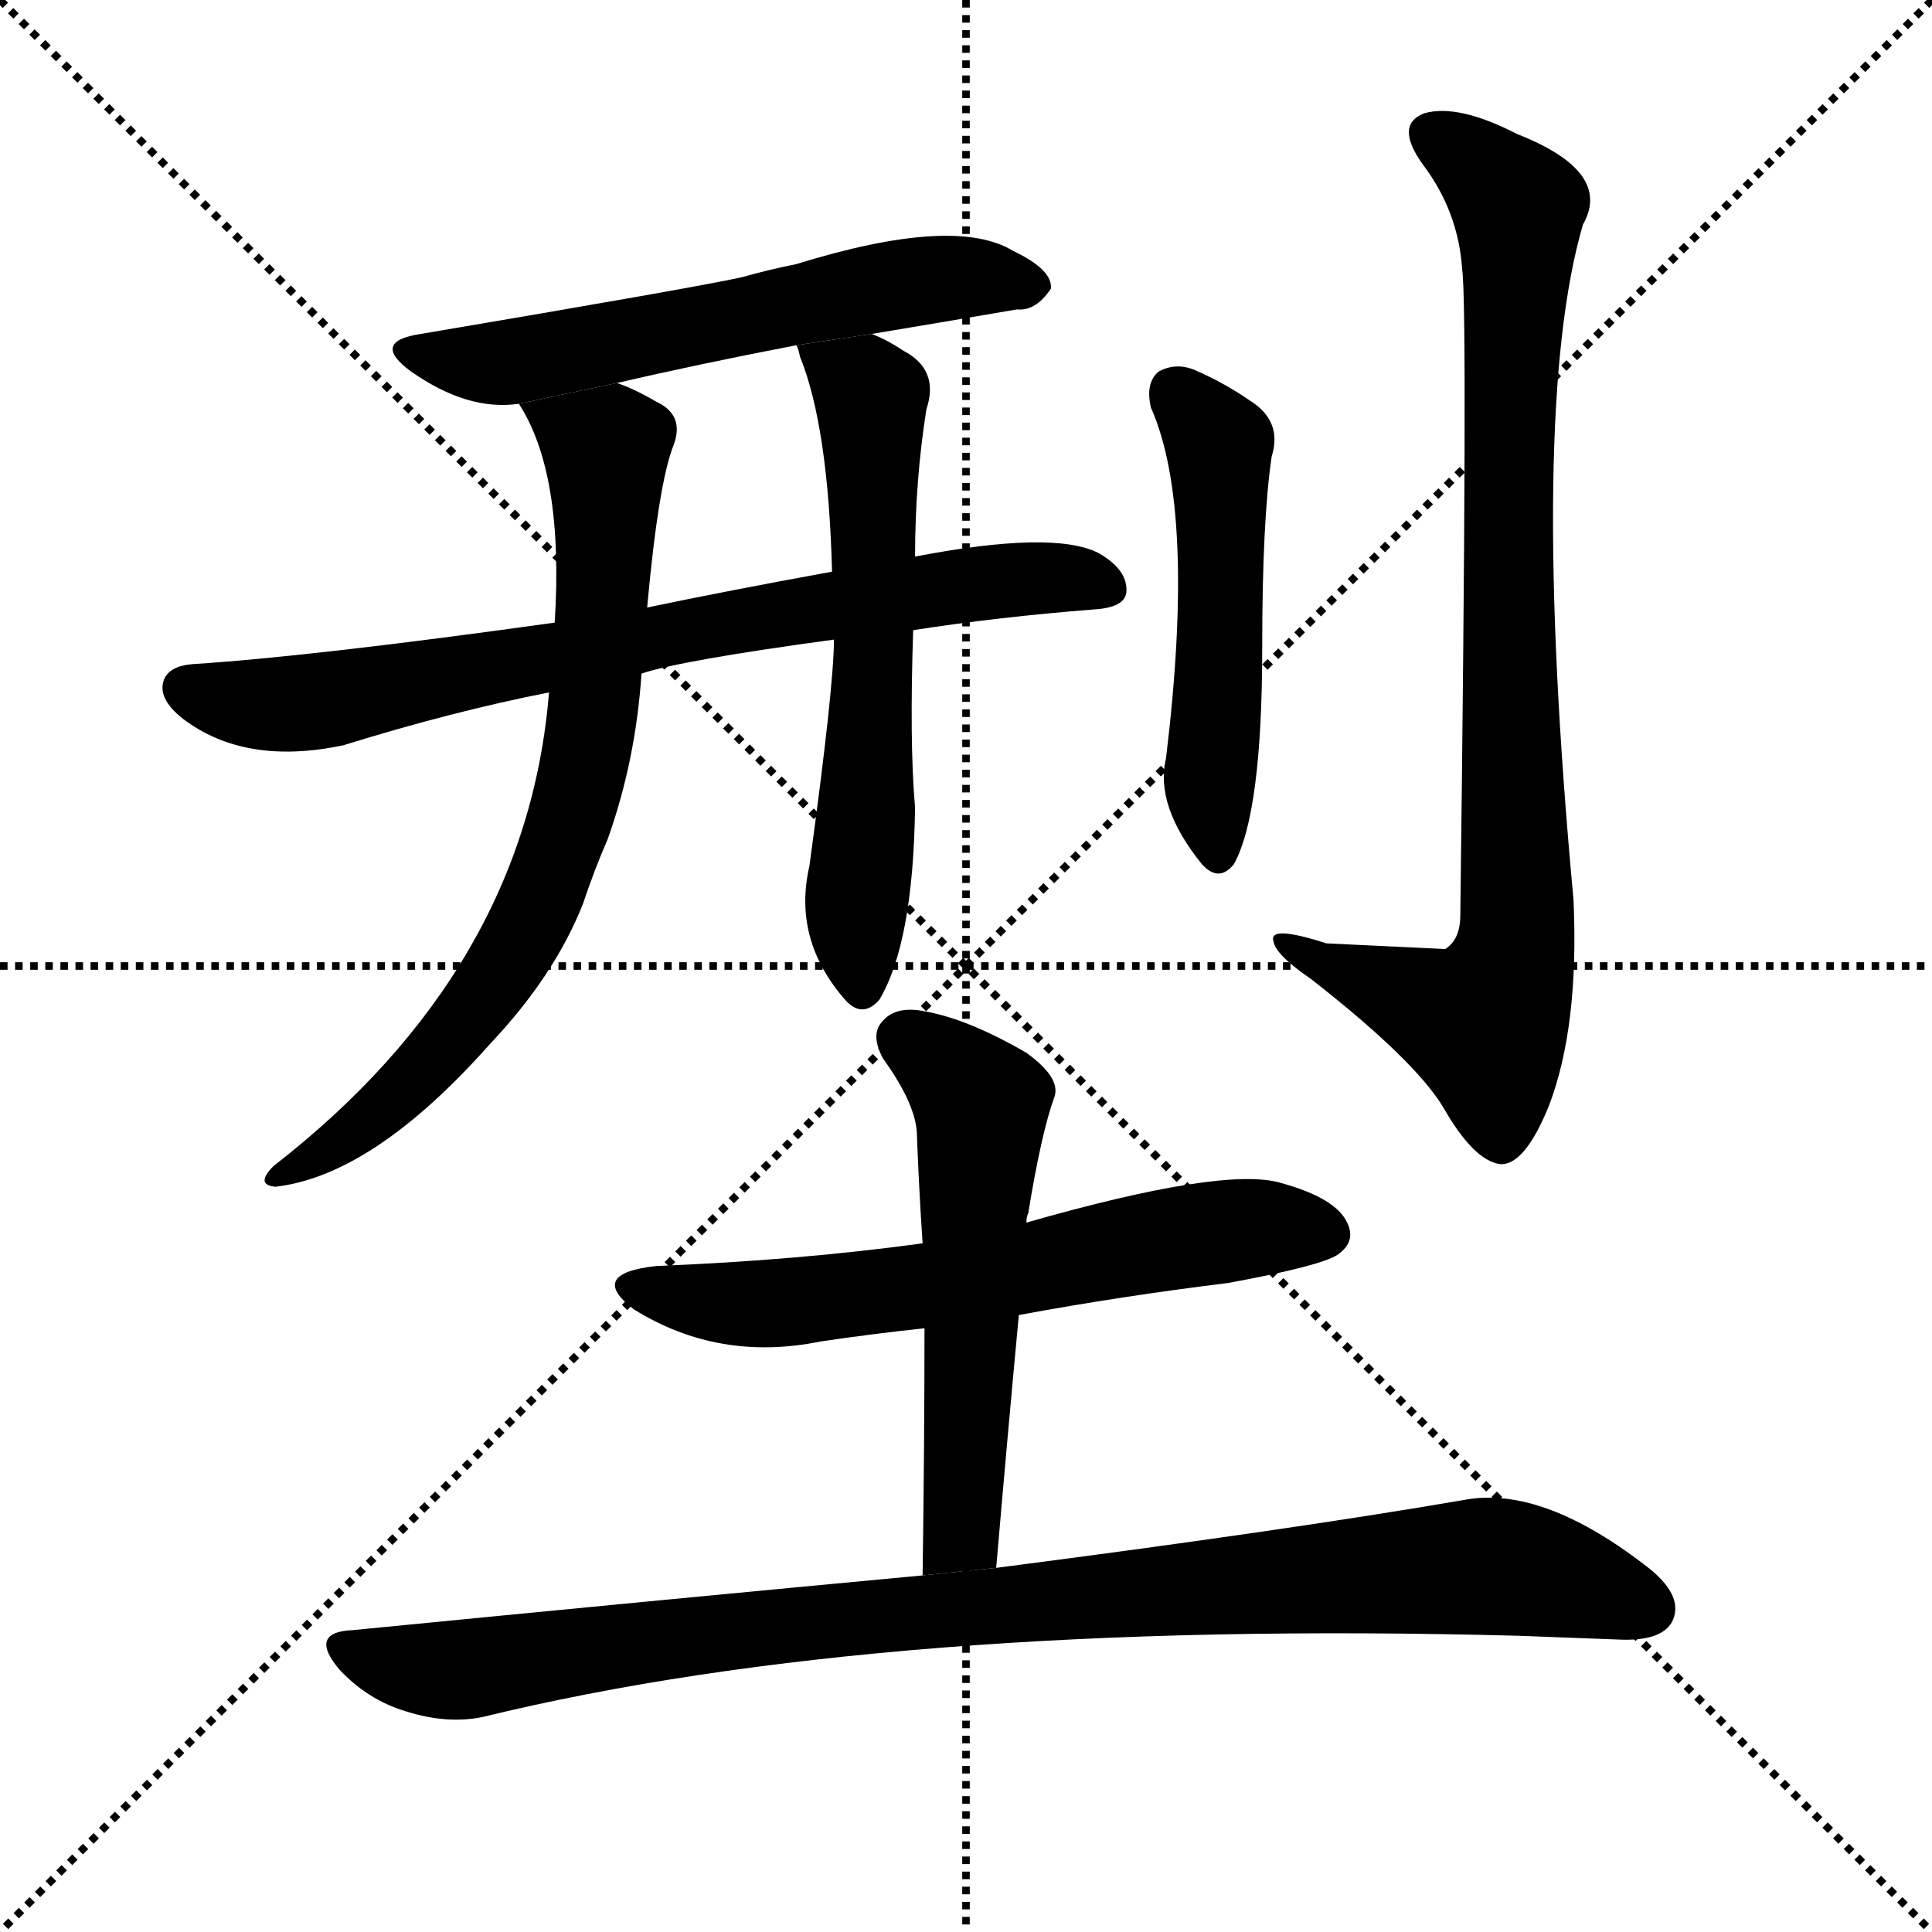 <svg version="1.1" viewBox="0 0 1024 1024" xmlns="http://www.w3.org/2000/svg">
  <g stroke="black" stroke-dasharray="1,1" stroke-width="1" transform="scale(4, 4)">
    <line x1="0" y1="0" x2="256" y2="256"></line>
    <line x1="256" y1="0" x2="0" y2="256"></line>
    <line x1="128" y1="0" x2="128" y2="256"></line>
    <line x1="0" y1="128" x2="256" y2="128"></line>
  </g>
  <g transform="scale(1, -1) translate(0, -900)">
    <style type="text/css">
      
        @keyframes keyframes0 {
          from {
            stroke: blue;
            stroke-dashoffset: 590;
            stroke-width: 128;
          }
          66% {
            animation-timing-function: step-end;
            stroke: blue;
            stroke-dashoffset: 0;
            stroke-width: 128;
          }
          to {
            stroke: black;
            stroke-width: 1024;
          }
        }
        #make-me-a-hanzi-animation-0 {
          animation: keyframes0 0.73s both;
          animation-delay: 0s;
          animation-timing-function: linear;
        }
      
        @keyframes keyframes1 {
          from {
            stroke: blue;
            stroke-dashoffset: 752;
            stroke-width: 128;
          }
          71% {
            animation-timing-function: step-end;
            stroke: blue;
            stroke-dashoffset: 0;
            stroke-width: 128;
          }
          to {
            stroke: black;
            stroke-width: 1024;
          }
        }
        #make-me-a-hanzi-animation-1 {
          animation: keyframes1 0.862s both;
          animation-delay: 0.73s;
          animation-timing-function: linear;
        }
      
        @keyframes keyframes2 {
          from {
            stroke: blue;
            stroke-dashoffset: 744;
            stroke-width: 128;
          }
          71% {
            animation-timing-function: step-end;
            stroke: blue;
            stroke-dashoffset: 0;
            stroke-width: 128;
          }
          to {
            stroke: black;
            stroke-width: 1024;
          }
        }
        #make-me-a-hanzi-animation-2 {
          animation: keyframes2 0.855s both;
          animation-delay: 1.592s;
          animation-timing-function: linear;
        }
      
        @keyframes keyframes3 {
          from {
            stroke: blue;
            stroke-dashoffset: 612;
            stroke-width: 128;
          }
          67% {
            animation-timing-function: step-end;
            stroke: blue;
            stroke-dashoffset: 0;
            stroke-width: 128;
          }
          to {
            stroke: black;
            stroke-width: 1024;
          }
        }
        #make-me-a-hanzi-animation-3 {
          animation: keyframes3 0.748s both;
          animation-delay: 2.448s;
          animation-timing-function: linear;
        }
      
        @keyframes keyframes4 {
          from {
            stroke: blue;
            stroke-dashoffset: 510;
            stroke-width: 128;
          }
          62% {
            animation-timing-function: step-end;
            stroke: blue;
            stroke-dashoffset: 0;
            stroke-width: 128;
          }
          to {
            stroke: black;
            stroke-width: 1024;
          }
        }
        #make-me-a-hanzi-animation-4 {
          animation: keyframes4 0.665s both;
          animation-delay: 3.196s;
          animation-timing-function: linear;
        }
      
        @keyframes keyframes5 {
          from {
            stroke: blue;
            stroke-dashoffset: 861;
            stroke-width: 128;
          }
          74% {
            animation-timing-function: step-end;
            stroke: blue;
            stroke-dashoffset: 0;
            stroke-width: 128;
          }
          to {
            stroke: black;
            stroke-width: 1024;
          }
        }
        #make-me-a-hanzi-animation-5 {
          animation: keyframes5 0.951s both;
          animation-delay: 3.861s;
          animation-timing-function: linear;
        }
      
        @keyframes keyframes6 {
          from {
            stroke: blue;
            stroke-dashoffset: 623;
            stroke-width: 128;
          }
          67% {
            animation-timing-function: step-end;
            stroke: blue;
            stroke-dashoffset: 0;
            stroke-width: 128;
          }
          to {
            stroke: black;
            stroke-width: 1024;
          }
        }
        #make-me-a-hanzi-animation-6 {
          animation: keyframes6 0.757s both;
          animation-delay: 4.811s;
          animation-timing-function: linear;
        }
      
        @keyframes keyframes7 {
          from {
            stroke: blue;
            stroke-dashoffset: 556;
            stroke-width: 128;
          }
          64% {
            animation-timing-function: step-end;
            stroke: blue;
            stroke-dashoffset: 0;
            stroke-width: 128;
          }
          to {
            stroke: black;
            stroke-width: 1024;
          }
        }
        #make-me-a-hanzi-animation-7 {
          animation: keyframes7 0.702s both;
          animation-delay: 5.568s;
          animation-timing-function: linear;
        }
      
        @keyframes keyframes8 {
          from {
            stroke: blue;
            stroke-dashoffset: 953;
            stroke-width: 128;
          }
          76% {
            animation-timing-function: step-end;
            stroke: blue;
            stroke-dashoffset: 0;
            stroke-width: 128;
          }
          to {
            stroke: black;
            stroke-width: 1024;
          }
        }
        #make-me-a-hanzi-animation-8 {
          animation: keyframes8 1.026s both;
          animation-delay: 6.271s;
          animation-timing-function: linear;
        }
      
    </style>
    
      <path d="M 462 723 Q 504 730 539 736 Q 549 735 557 747 Q 558 757 537 767 Q 506 786 422 760 Q 407 757 393 753 Q 365 747 223 723 Q 196 719 218 703 Q 248 682 275 686 L 327 697 Q 370 707 422 717 L 462 723 Z" fill="black"></path>
    
      <path d="M 484 566 Q 529 573 580 577 Q 596 578 597 586 Q 598 598 582 607 Q 558 619 485 605 L 441 597 Q 386 587 343 578 L 294 570 Q 165 552 102 548 Q 90 547 87 540 Q 83 530 97 519 Q 130 494 182 505 Q 240 523 291 533 L 340 543 Q 361 550 442 561 L 484 566 Z" fill="black"></path>
    
      <path d="M 275 686 Q 299 649 294 570 L 291 533 Q 279 386 145 282 Q 135 272 146 271 Q 198 277 260 347 Q 294 383 309 421 Q 315 439 322 455 Q 337 497 340 543 L 343 578 Q 349 644 357 664 Q 363 680 348 687 Q 336 694 327 697 L 275 686 Z" fill="black"></path>
    
      <path d="M 442 561 Q 442 536 429 441 Q 420 402 448 370 Q 457 360 466 370 Q 484 400 485 472 Q 482 506 484 566 L 485 605 Q 485 645 491 683 Q 498 704 479 714 Q 470 720 462 723 L 422 717 Q 423 716 424 711 Q 439 674 441 597 L 442 561 Z" fill="black"></path>
    
      <path d="M 610 684 Q 634 630 618 498 Q 612 473 637 442 Q 646 432 654 442 Q 669 469 669 557 Q 669 624 674 658 Q 680 677 662 688 Q 649 697 633 704 Q 623 708 614 703 Q 607 697 610 684 Z" fill="black"></path>
    
      <path d="M 775 757 Q 778 736 774 415 Q 774 402 766 397 Q 765 397 703 400 Q 672 410 675 401 Q 676 394 695 381 Q 750 338 765 313 Q 781 285 795 283 Q 808 282 821 314 Q 837 356 834 423 Q 810 682 839 781 Q 855 809 804 829 Q 773 845 755 840 Q 739 834 754 813 Q 773 788 775 757 Z" fill="black"></path>
    
      <path d="M 540 203 Q 594 213 651 220 Q 700 229 709 235 Q 719 242 714 252 Q 708 265 679 273 Q 649 282 544 252 L 489 241 Q 423 232 348 229 Q 311 225 336 206 Q 381 178 435 189 Q 462 193 490 196 L 540 203 Z" fill="black"></path>
    
      <path d="M 528 69 Q 534 139 540 203 L 544 252 Q 544 255 545 257 Q 552 300 559 319 Q 562 329 544 342 Q 513 360 490 364 Q 475 367 468 359 Q 461 352 468 339 Q 486 314 486 298 Q 487 271 489 241 L 490 196 Q 490 135 489 65 L 528 69 Z" fill="black"></path>
    
      <path d="M 489 65 Q 350 52 187 36 Q 163 35 180 15 Q 195 -1 215 -7 Q 237 -14 256 -10 Q 469 42 805 33 Q 833 32 858 31 Q 880 30 886 40 Q 893 53 875 68 Q 818 113 776 105 Q 683 89 528 69 L 489 65 Z" fill="black"></path>
    
    
      <clipPath id="make-me-a-hanzi-clip-0">
        <path d="M 462 723 Q 504 730 539 736 Q 549 735 557 747 Q 558 757 537 767 Q 506 786 422 760 Q 407 757 393 753 Q 365 747 223 723 Q 196 719 218 703 Q 248 682 275 686 L 327 697 Q 370 707 422 717 L 462 723 Z"></path>
      </clipPath>
      <path clip-path="url(#make-me-a-hanzi-clip-0)" d="M 218 714 L 277 709 L 473 749 L 518 753 L 547 748" fill="none" id="make-me-a-hanzi-animation-0" stroke-dasharray="462 924" stroke-linecap="round"></path>
    
      <clipPath id="make-me-a-hanzi-clip-1">
        <path d="M 484 566 Q 529 573 580 577 Q 596 578 597 586 Q 598 598 582 607 Q 558 619 485 605 L 441 597 Q 386 587 343 578 L 294 570 Q 165 552 102 548 Q 90 547 87 540 Q 83 530 97 519 Q 130 494 182 505 Q 240 523 291 533 L 340 543 Q 361 550 442 561 L 484 566 Z"></path>
      </clipPath>
      <path clip-path="url(#make-me-a-hanzi-clip-1)" d="M 97 535 L 123 528 L 170 528 L 498 589 L 546 594 L 586 589" fill="none" id="make-me-a-hanzi-animation-1" stroke-dasharray="624 1248" stroke-linecap="round"></path>
    
      <clipPath id="make-me-a-hanzi-clip-2">
        <path d="M 275 686 Q 299 649 294 570 L 291 533 Q 279 386 145 282 Q 135 272 146 271 Q 198 277 260 347 Q 294 383 309 421 Q 315 439 322 455 Q 337 497 340 543 L 343 578 Q 349 644 357 664 Q 363 680 348 687 Q 336 694 327 697 L 275 686 Z"></path>
      </clipPath>
      <path clip-path="url(#make-me-a-hanzi-clip-2)" d="M 282 684 L 321 658 L 316 537 L 303 469 L 287 423 L 241 351 L 193 304 L 151 277" fill="none" id="make-me-a-hanzi-animation-2" stroke-dasharray="616 1232" stroke-linecap="round"></path>
    
      <clipPath id="make-me-a-hanzi-clip-3">
        <path d="M 442 561 Q 442 536 429 441 Q 420 402 448 370 Q 457 360 466 370 Q 484 400 485 472 Q 482 506 484 566 L 485 605 Q 485 645 491 683 Q 498 704 479 714 Q 470 720 462 723 L 422 717 Q 423 716 424 711 Q 439 674 441 597 L 442 561 Z"></path>
      </clipPath>
      <path clip-path="url(#make-me-a-hanzi-clip-3)" d="M 429 716 L 461 689 L 464 557 L 453 410 L 457 376" fill="none" id="make-me-a-hanzi-animation-3" stroke-dasharray="484 968" stroke-linecap="round"></path>
    
      <clipPath id="make-me-a-hanzi-clip-4">
        <path d="M 610 684 Q 634 630 618 498 Q 612 473 637 442 Q 646 432 654 442 Q 669 469 669 557 Q 669 624 674 658 Q 680 677 662 688 Q 649 697 633 704 Q 623 708 614 703 Q 607 697 610 684 Z"></path>
      </clipPath>
      <path clip-path="url(#make-me-a-hanzi-clip-4)" d="M 622 693 L 647 656 L 641 490 L 646 447" fill="none" id="make-me-a-hanzi-animation-4" stroke-dasharray="382 764" stroke-linecap="round"></path>
    
      <clipPath id="make-me-a-hanzi-clip-5">
        <path d="M 775 757 Q 778 736 774 415 Q 774 402 766 397 Q 765 397 703 400 Q 672 410 675 401 Q 676 394 695 381 Q 750 338 765 313 Q 781 285 795 283 Q 808 282 821 314 Q 837 356 834 423 Q 810 682 839 781 Q 855 809 804 829 Q 773 845 755 840 Q 739 834 754 813 Q 773 788 775 757 Z"></path>
      </clipPath>
      <path clip-path="url(#make-me-a-hanzi-clip-5)" d="M 761 826 L 786 810 L 805 786 L 799 653 L 803 396 L 787 358 L 681 399" fill="none" id="make-me-a-hanzi-animation-5" stroke-dasharray="733 1466" stroke-linecap="round"></path>
    
      <clipPath id="make-me-a-hanzi-clip-6">
        <path d="M 540 203 Q 594 213 651 220 Q 700 229 709 235 Q 719 242 714 252 Q 708 265 679 273 Q 649 282 544 252 L 489 241 Q 423 232 348 229 Q 311 225 336 206 Q 381 178 435 189 Q 462 193 490 196 L 540 203 Z"></path>
      </clipPath>
      <path clip-path="url(#make-me-a-hanzi-clip-6)" d="M 340 219 L 399 208 L 506 221 L 634 246 L 703 246" fill="none" id="make-me-a-hanzi-animation-6" stroke-dasharray="495 990" stroke-linecap="round"></path>
    
      <clipPath id="make-me-a-hanzi-clip-7">
        <path d="M 528 69 Q 534 139 540 203 L 544 252 Q 544 255 545 257 Q 552 300 559 319 Q 562 329 544 342 Q 513 360 490 364 Q 475 367 468 359 Q 461 352 468 339 Q 486 314 486 298 Q 487 271 489 241 L 490 196 Q 490 135 489 65 L 528 69 Z"></path>
      </clipPath>
      <path clip-path="url(#make-me-a-hanzi-clip-7)" d="M 480 349 L 520 315 L 510 94 L 495 73" fill="none" id="make-me-a-hanzi-animation-7" stroke-dasharray="428 856" stroke-linecap="round"></path>
    
      <clipPath id="make-me-a-hanzi-clip-8">
        <path d="M 489 65 Q 350 52 187 36 Q 163 35 180 15 Q 195 -1 215 -7 Q 237 -14 256 -10 Q 469 42 805 33 Q 833 32 858 31 Q 880 30 886 40 Q 893 53 875 68 Q 818 113 776 105 Q 683 89 528 69 L 489 65 Z"></path>
      </clipPath>
      <path clip-path="url(#make-me-a-hanzi-clip-8)" d="M 183 26 L 247 15 L 392 36 L 786 70 L 822 65 L 873 47" fill="none" id="make-me-a-hanzi-animation-8" stroke-dasharray="825 1650" stroke-linecap="round"></path>
    
  </g>
</svg>
